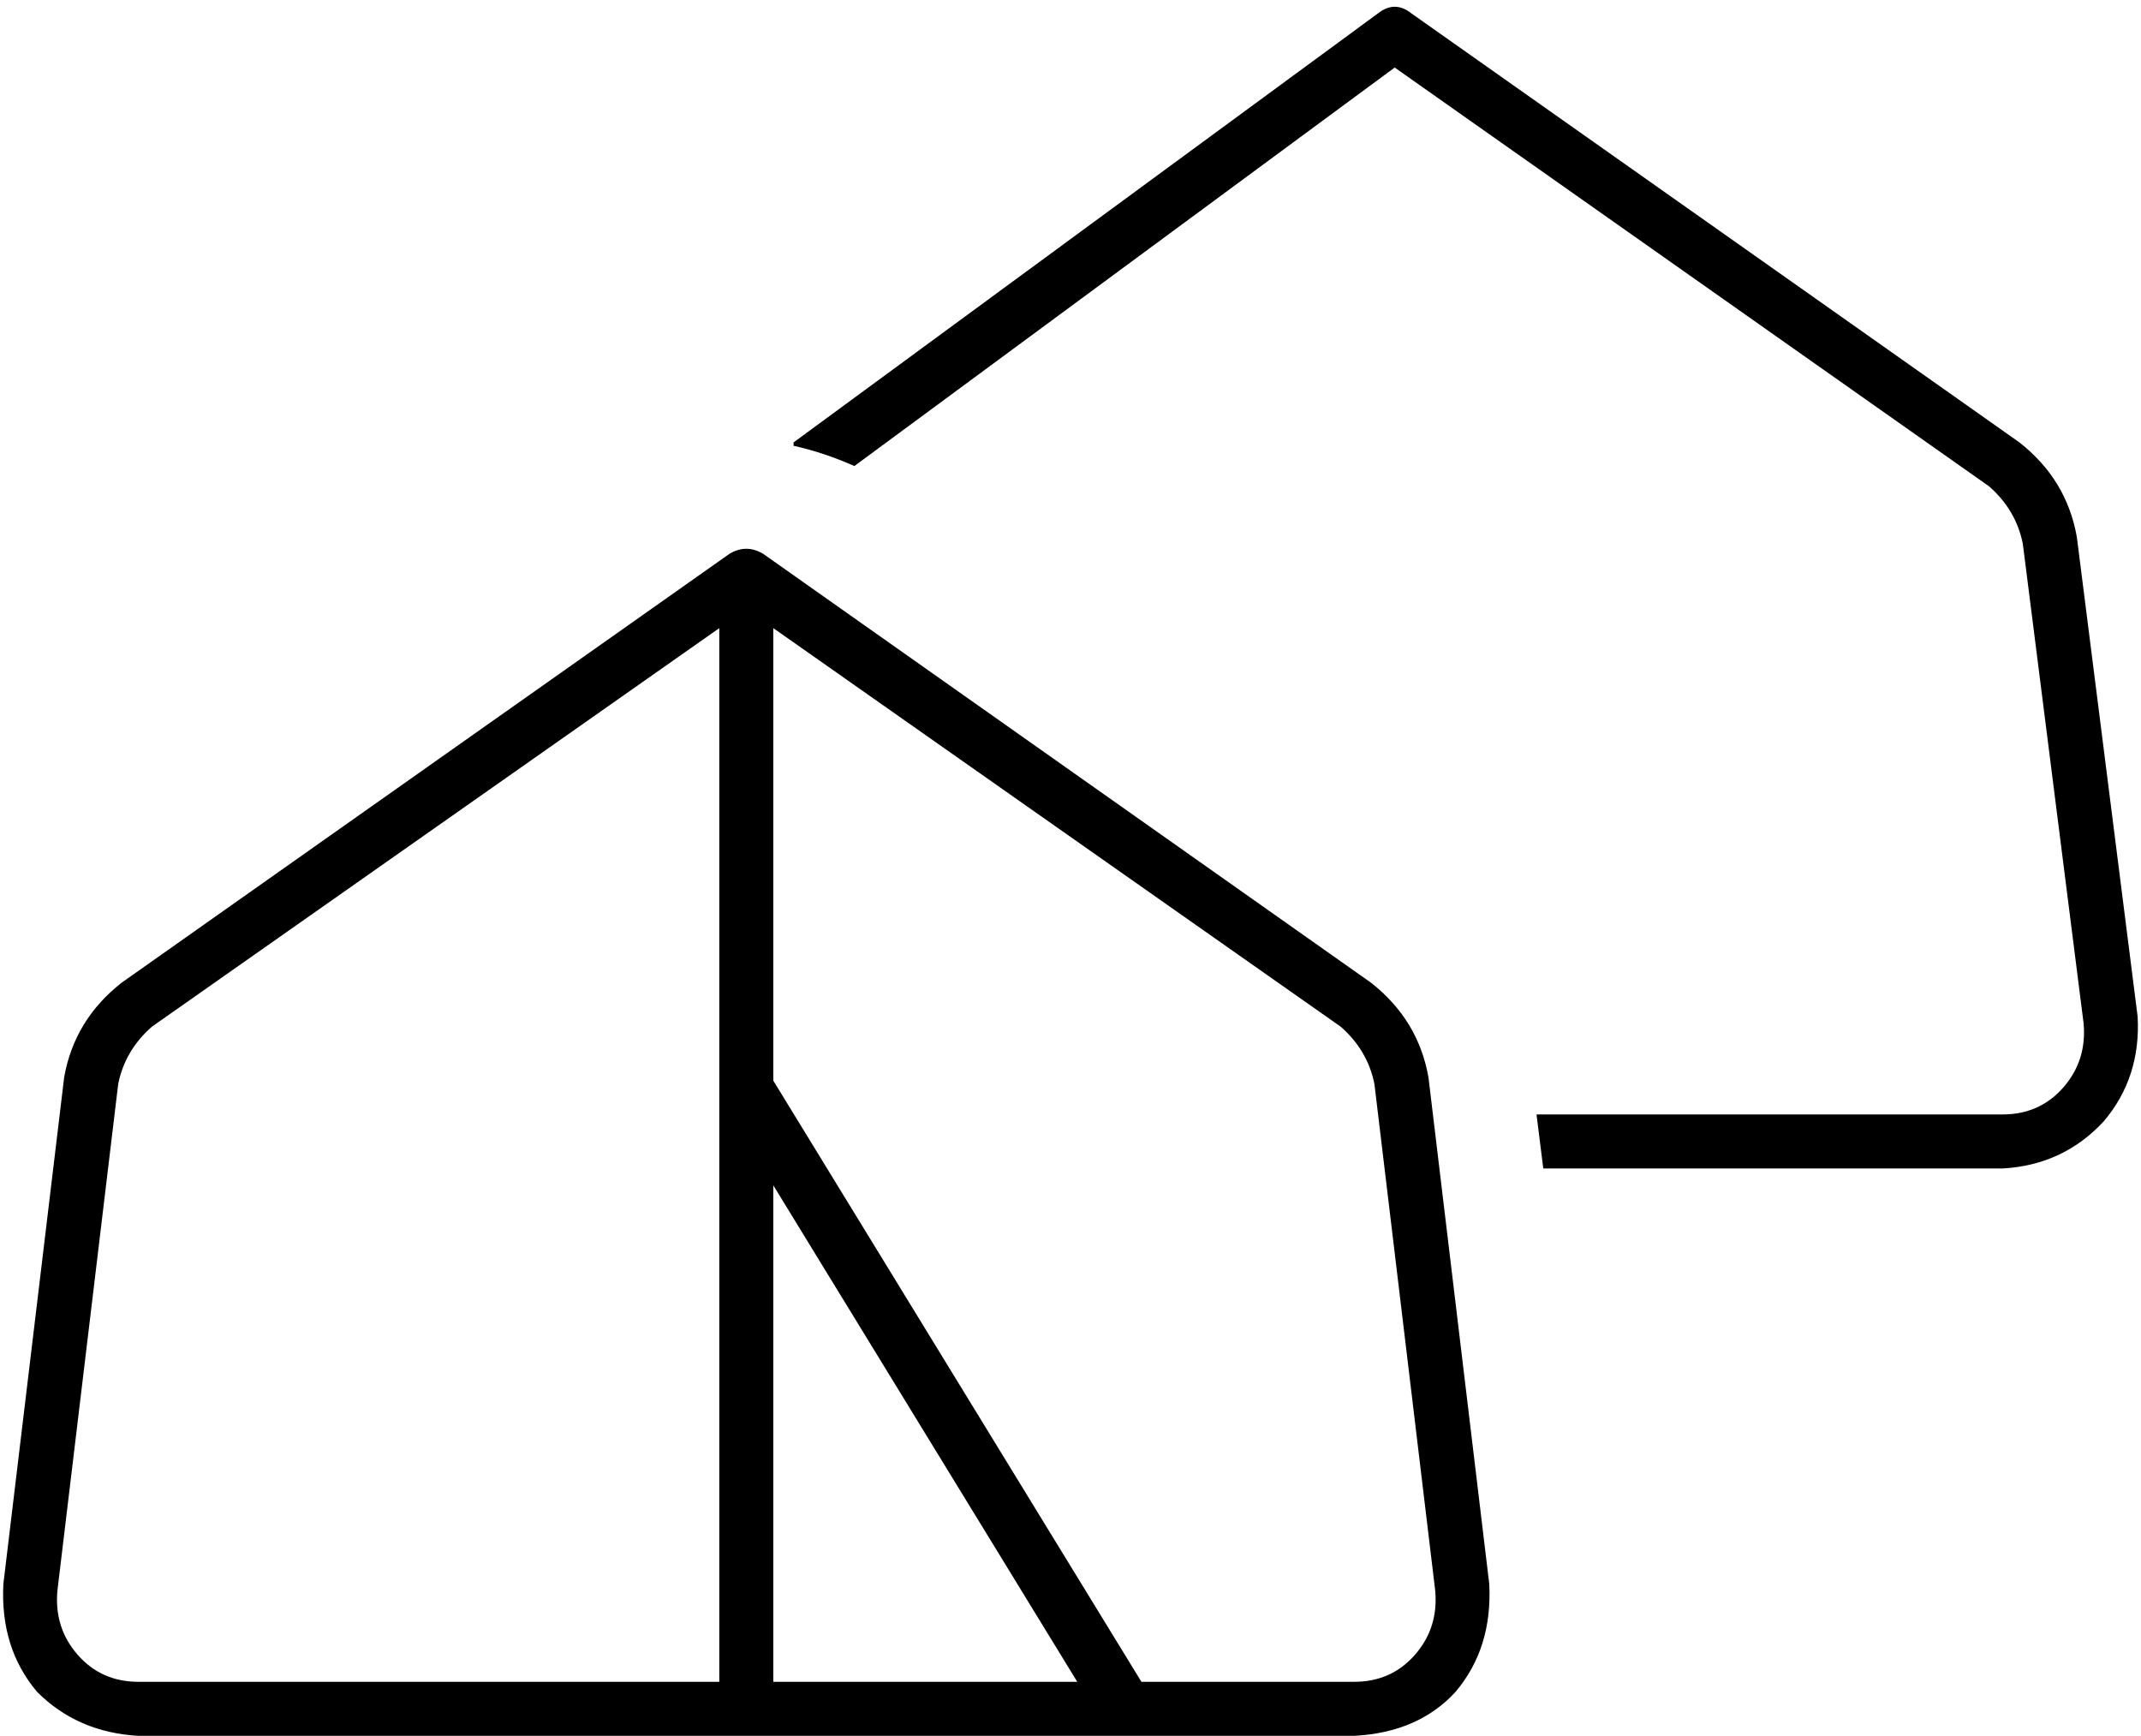 <svg viewBox="0 0 634 514">
  <path
    d="M 418 4 Q 413 0 408 4 L 235 131 L 235 132 Q 244 134 253 138 L 413 20 L 589 144 Q 597 151 599 161 L 617 303 Q 618 314 611 322 Q 604 330 593 330 L 455 330 L 457 346 L 593 346 Q 611 345 623 332 Q 634 319 633 301 L 615 159 Q 612 142 598 131 L 418 4 L 418 4 Z M 226 164 Q 221 161 216 164 L 36 291 Q 22 302 19 319 L 1 469 Q 0 488 11 501 Q 23 513 41 514 L 333 514 L 333 514 L 401 514 Q 420 513 431 501 Q 442 488 441 469 L 423 319 Q 420 302 406 291 L 226 164 L 226 164 Z M 338 498 L 229 320 L 229 186 L 397 304 Q 405 311 407 321 L 425 471 Q 426 482 419 490 Q 412 498 401 498 L 338 498 L 338 498 Z M 45 304 L 213 186 L 213 322 L 213 322 L 213 498 L 41 498 Q 30 498 23 490 Q 16 482 17 471 L 35 321 Q 37 311 45 304 L 45 304 Z M 229 498 L 229 351 L 319 498 L 229 498 L 229 498 Z"
  />
</svg>